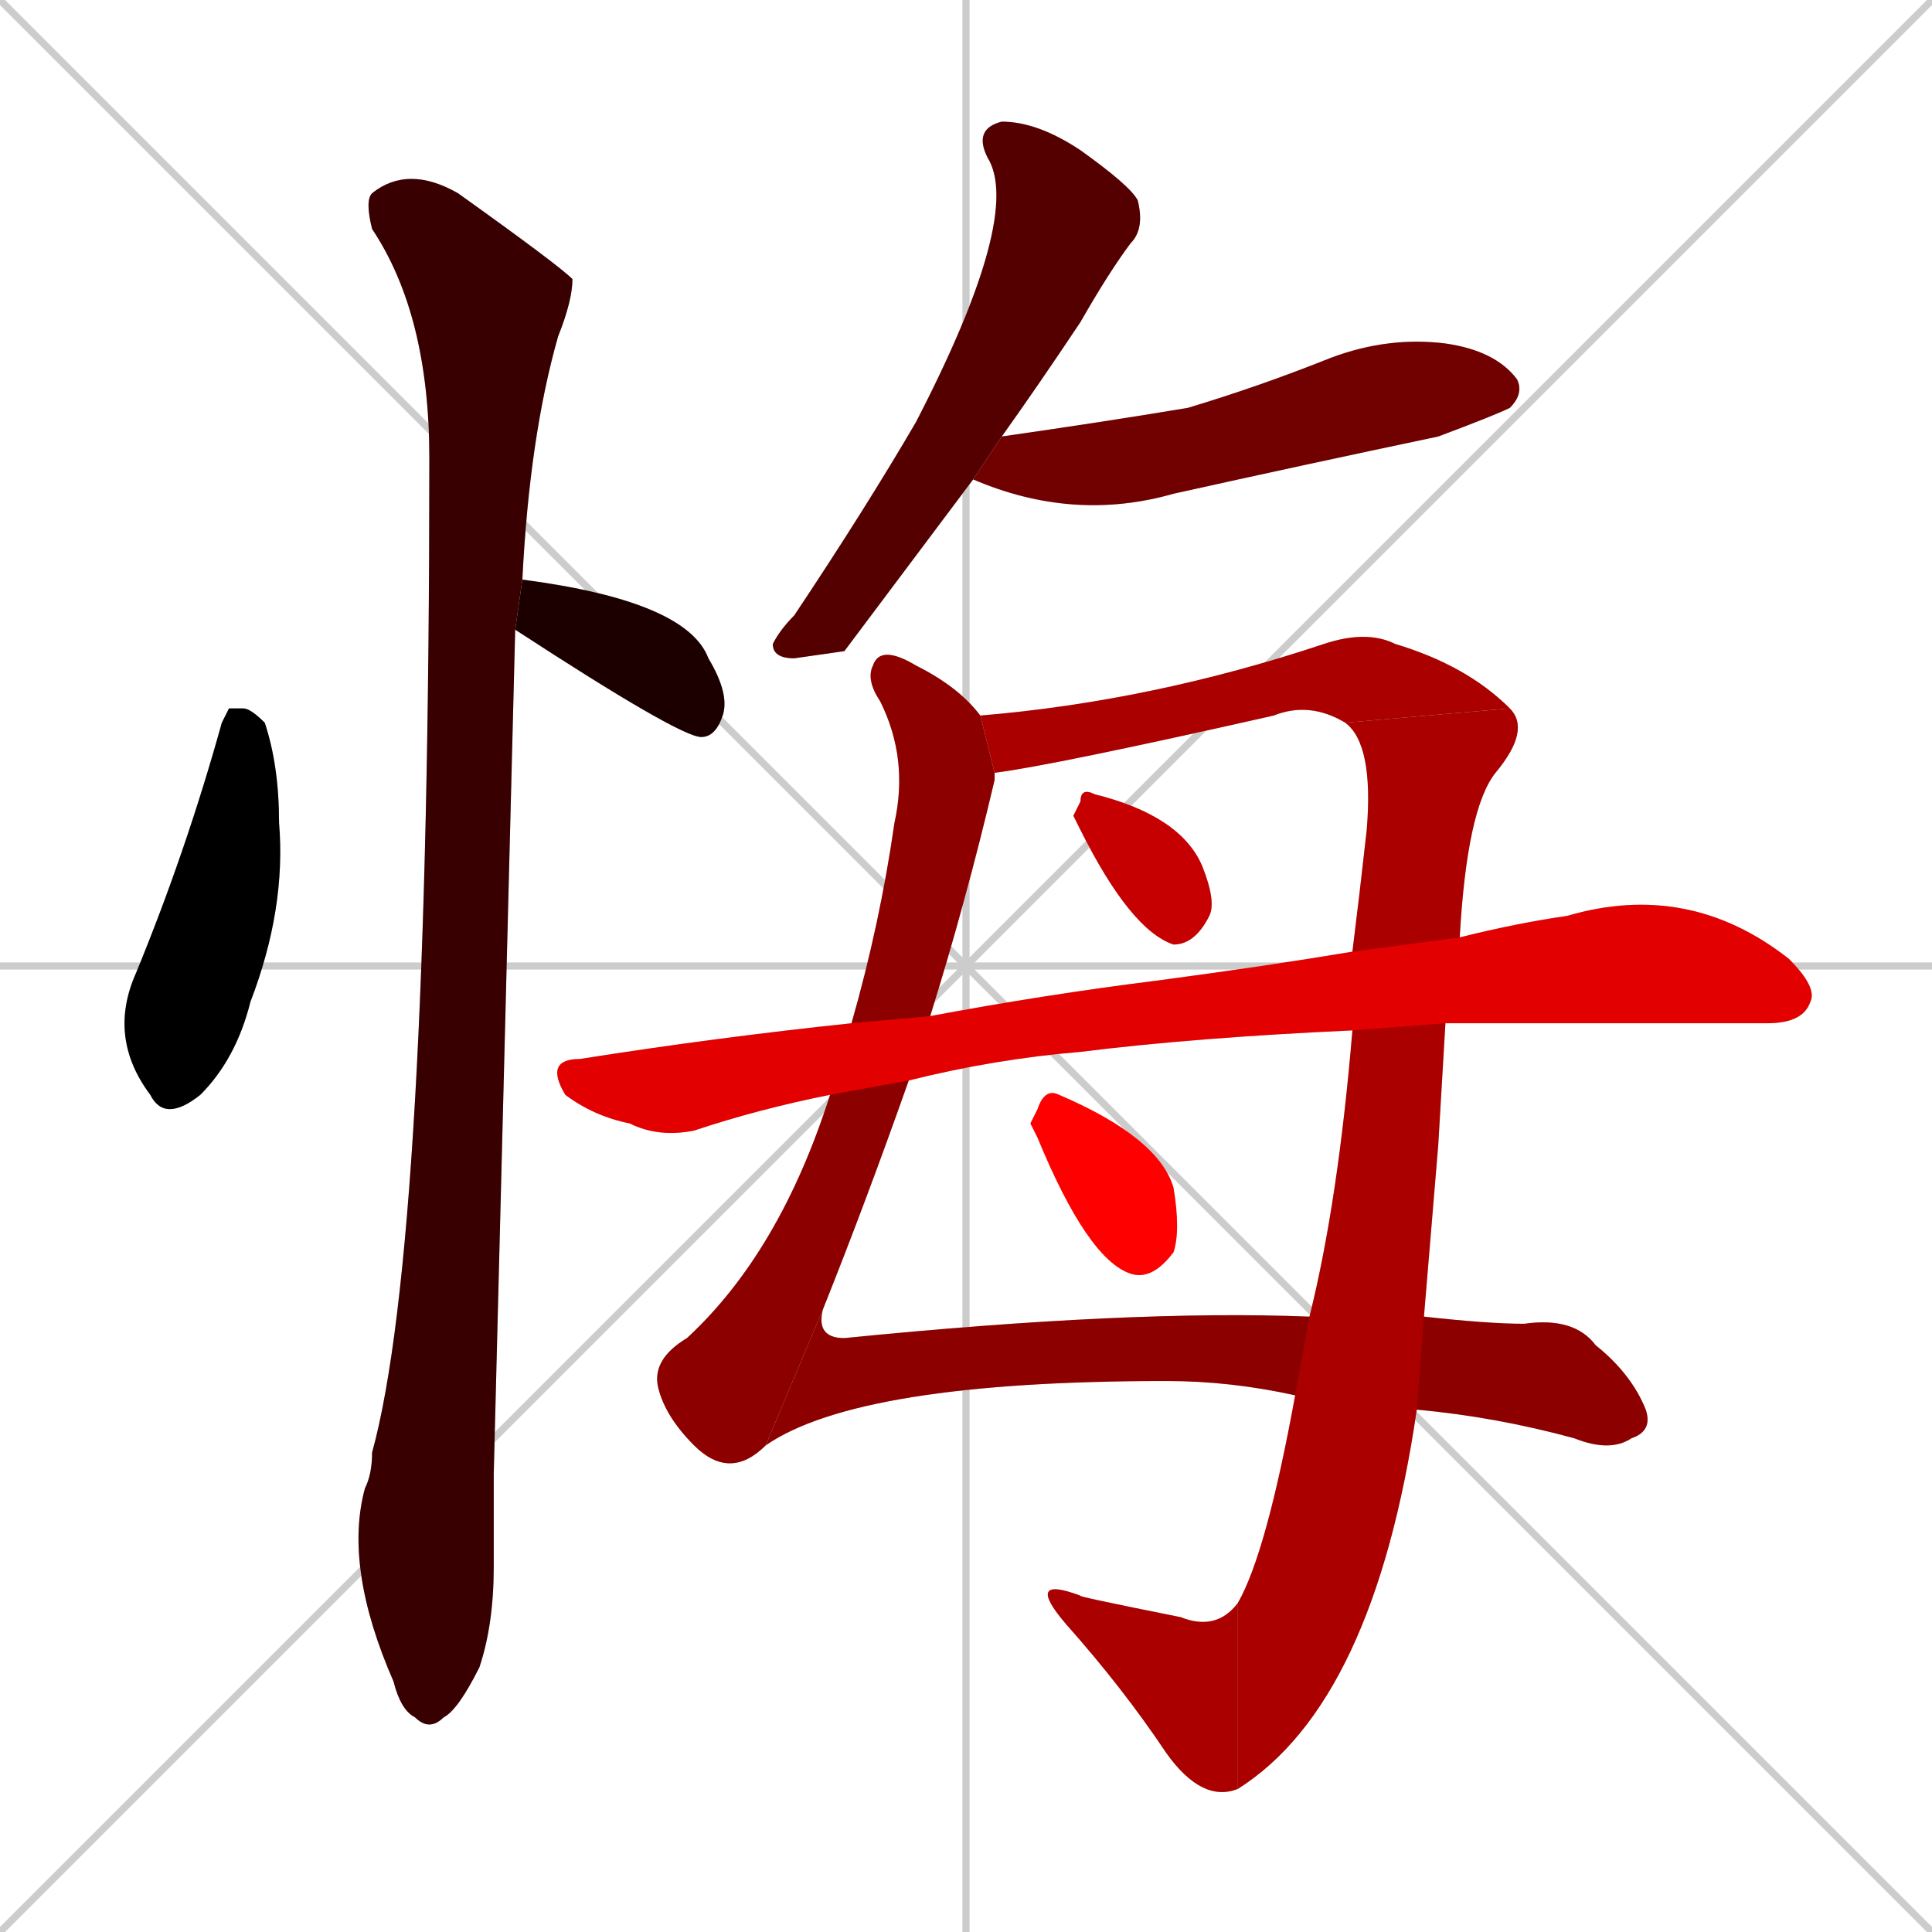 <svg xmlns="http://www.w3.org/2000/svg" xmlns:xlink="http://www.w3.org/1999/xlink" width="270" height="270"><path d="M 0 0 L 270 270 M 270 0 L 0 270 M 135 0 L 135 270 M 0 135 L 270 135" stroke="#CCCCCC" /><path d="M 32 99 L 34 99 Q 35 99 37 101 Q 39 107 39 115 Q 40 127 35 140 Q 33 148 28 153 Q 23 157 21 153 Q 15 145 19 136 Q 26 119 31 101" fill="#CCCCCC"/><path d="M 73 81 Q 73 80 73 81 Q 96 84 99 92 Q 102 97 101 100 Q 100 103 98 103 L 98 103 Q 95 103 72 88" fill="#CCCCCC"/><path d="M 69 206 L 69 219 Q 69 227 67 233 Q 64 239 62 240 Q 60 242 58 240 Q 56 239 55 235 Q 48 219 51 208 Q 52 206 52 203 Q 60 174 60 64 Q 60 44 52 32 Q 51 28 52 27 Q 57 23 64 27 Q 78 37 80 39 Q 80 42 78 47 Q 74 61 73 81 L 72 88" fill="#CCCCCC"/><path d="M 118 91 L 111 92 Q 108 92 108 90 Q 109 88 111 86 Q 121 71 128 59 Q 143 30 138 22 Q 136 18 140 17 Q 145 17 151 21 Q 158 26 159 28 Q 160 32 158 34 Q 155 38 151 45 Q 145 54 140 61 L 136 67" fill="#CCCCCC"/><path d="M 140 61 Q 154 59 166 57 Q 176 54 186 50 Q 194 47 202 48 Q 209 49 212 53 Q 213 55 211 57 Q 209 58 201 61 Q 182 65 164 69 Q 150 73 136 67" fill="#CCCCCC"/><path d="M 127 151 Q 121 168 115 183 L 107 202 Q 102 207 97 202 Q 93 198 92 194 Q 91 190 96 187 Q 109 175 116 153 L 119 143 Q 123 129 125 115 Q 127 106 123 98 Q 121 95 122 93 Q 123 90 128 93 Q 134 96 137 100 L 139 108 Q 139 108 139 109 Q 135 126 130 142" fill="#CCCCCC"/><path d="M 199 184 Q 208 185 213 185 Q 220 184 223 188 Q 228 192 230 197 Q 231 200 228 201 Q 225 203 220 201 Q 209 198 198 197 L 181 195 Q 172 193 163 193 Q 120 193 107 202 L 115 183 Q 114 187 118 187 Q 158 183 183 184" fill="#CCCCCC"/><path d="M 137 100 Q 161 98 185 90 Q 191 88 195 90 Q 205 93 211 99 L 188 101 Q 183 98 178 100 Q 147 107 139 108" fill="#CCCCCC"/><path d="M 201 160 L 199 184 L 198 197 Q 192 238 173 250 L 173 224 Q 177 217 181 195 L 183 184 Q 187 168 189 144 L 189 133 Q 190 125 191 116 Q 192 104 188 101 L 211 99 Q 214 102 209 108 Q 205 113 204 131 L 202 143" fill="#CCCCCC"/><path d="M 173 250 Q 168 252 163 245 Q 157 236 149 227 Q 143 220 151 223 Q 150 223 165 226 Q 170 228 173 224" fill="#CCCCCC"/><path d="M 150 114 L 151 112 Q 151 110 153 111 Q 165 114 168 121 Q 170 126 169 128 Q 167 132 164 132 Q 158 130 151 116" fill="#CCCCCC"/><path d="M 189 144 Q 167 145 151 147 Q 139 148 127 151 L 116 153 Q 106 155 97 158 Q 92 159 88 157 Q 83 156 79 153 Q 76 148 81 148 Q 100 145 119 143 L 130 142 Q 146 139 162 137 Q 177 135 189 133 L 204 131 Q 212 129 219 128 Q 236 123 250 134 Q 254 138 253 140 Q 252 143 247 143 Q 212 143 202 143" fill="#CCCCCC"/><path d="M 144 157 L 145 155 Q 146 152 148 153 Q 162 159 164 166 Q 165 172 164 175 Q 161 179 158 178 Q 152 176 145 159" fill="#CCCCCC"/><path d="M 32 99 L 34 99 Q 35 99 37 101 Q 39 107 39 115 Q 40 127 35 140 Q 33 148 28 153 Q 23 157 21 153 Q 15 145 19 136 Q 26 119 31 101" fill="#000000" /><path d="M 73 81 Q 73 80 73 81 Q 96 84 99 92 Q 102 97 101 100 Q 100 103 98 103 L 98 103 Q 95 103 72 88" fill="#1c0000" /><path d="M 69 206 L 69 219 Q 69 227 67 233 Q 64 239 62 240 Q 60 242 58 240 Q 56 239 55 235 Q 48 219 51 208 Q 52 206 52 203 Q 60 174 60 64 Q 60 44 52 32 Q 51 28 52 27 Q 57 23 64 27 Q 78 37 80 39 Q 80 42 78 47 Q 74 61 73 81 L 72 88" fill="#380000" /><path d="M 118 91 L 111 92 Q 108 92 108 90 Q 109 88 111 86 Q 121 71 128 59 Q 143 30 138 22 Q 136 18 140 17 Q 145 17 151 21 Q 158 26 159 28 Q 160 32 158 34 Q 155 38 151 45 Q 145 54 140 61 L 136 67" fill="#550000" /><path d="M 140 61 Q 154 59 166 57 Q 176 54 186 50 Q 194 47 202 48 Q 209 49 212 53 Q 213 55 211 57 Q 209 58 201 61 Q 182 65 164 69 Q 150 73 136 67" fill="#710000" /><path d="M 127 151 Q 121 168 115 183 L 107 202 Q 102 207 97 202 Q 93 198 92 194 Q 91 190 96 187 Q 109 175 116 153 L 119 143 Q 123 129 125 115 Q 127 106 123 98 Q 121 95 122 93 Q 123 90 128 93 Q 134 96 137 100 L 139 108 Q 139 108 139 109 Q 135 126 130 142" fill="#8d0000" /><path d="M 199 184 Q 208 185 213 185 Q 220 184 223 188 Q 228 192 230 197 Q 231 200 228 201 Q 225 203 220 201 Q 209 198 198 197 L 181 195 Q 172 193 163 193 Q 120 193 107 202 L 115 183 Q 114 187 118 187 Q 158 183 183 184" fill="#8d0000" /><path d="M 137 100 Q 161 98 185 90 Q 191 88 195 90 Q 205 93 211 99 L 188 101 Q 183 98 178 100 Q 147 107 139 108" fill="#aa0000" /><path d="M 201 160 L 199 184 L 198 197 Q 192 238 173 250 L 173 224 Q 177 217 181 195 L 183 184 Q 187 168 189 144 L 189 133 Q 190 125 191 116 Q 192 104 188 101 L 211 99 Q 214 102 209 108 Q 205 113 204 131 L 202 143" fill="#aa0000" /><path d="M 173 250 Q 168 252 163 245 Q 157 236 149 227 Q 143 220 151 223 Q 150 223 165 226 Q 170 228 173 224" fill="#aa0000" /><path d="M 150 114 L 151 112 Q 151 110 153 111 Q 165 114 168 121 Q 170 126 169 128 Q 167 132 164 132 Q 158 130 151 116" fill="#c60000" /><path d="M 189 144 Q 167 145 151 147 Q 139 148 127 151 L 116 153 Q 106 155 97 158 Q 92 159 88 157 Q 83 156 79 153 Q 76 148 81 148 Q 100 145 119 143 L 130 142 Q 146 139 162 137 Q 177 135 189 133 L 204 131 Q 212 129 219 128 Q 236 123 250 134 Q 254 138 253 140 Q 252 143 247 143 Q 212 143 202 143" fill="#e20000" /><path d="M 144 157 L 145 155 Q 146 152 148 153 Q 162 159 164 166 Q 165 172 164 175 Q 161 179 158 178 Q 152 176 145 159" fill="#ff0000" /></svg>